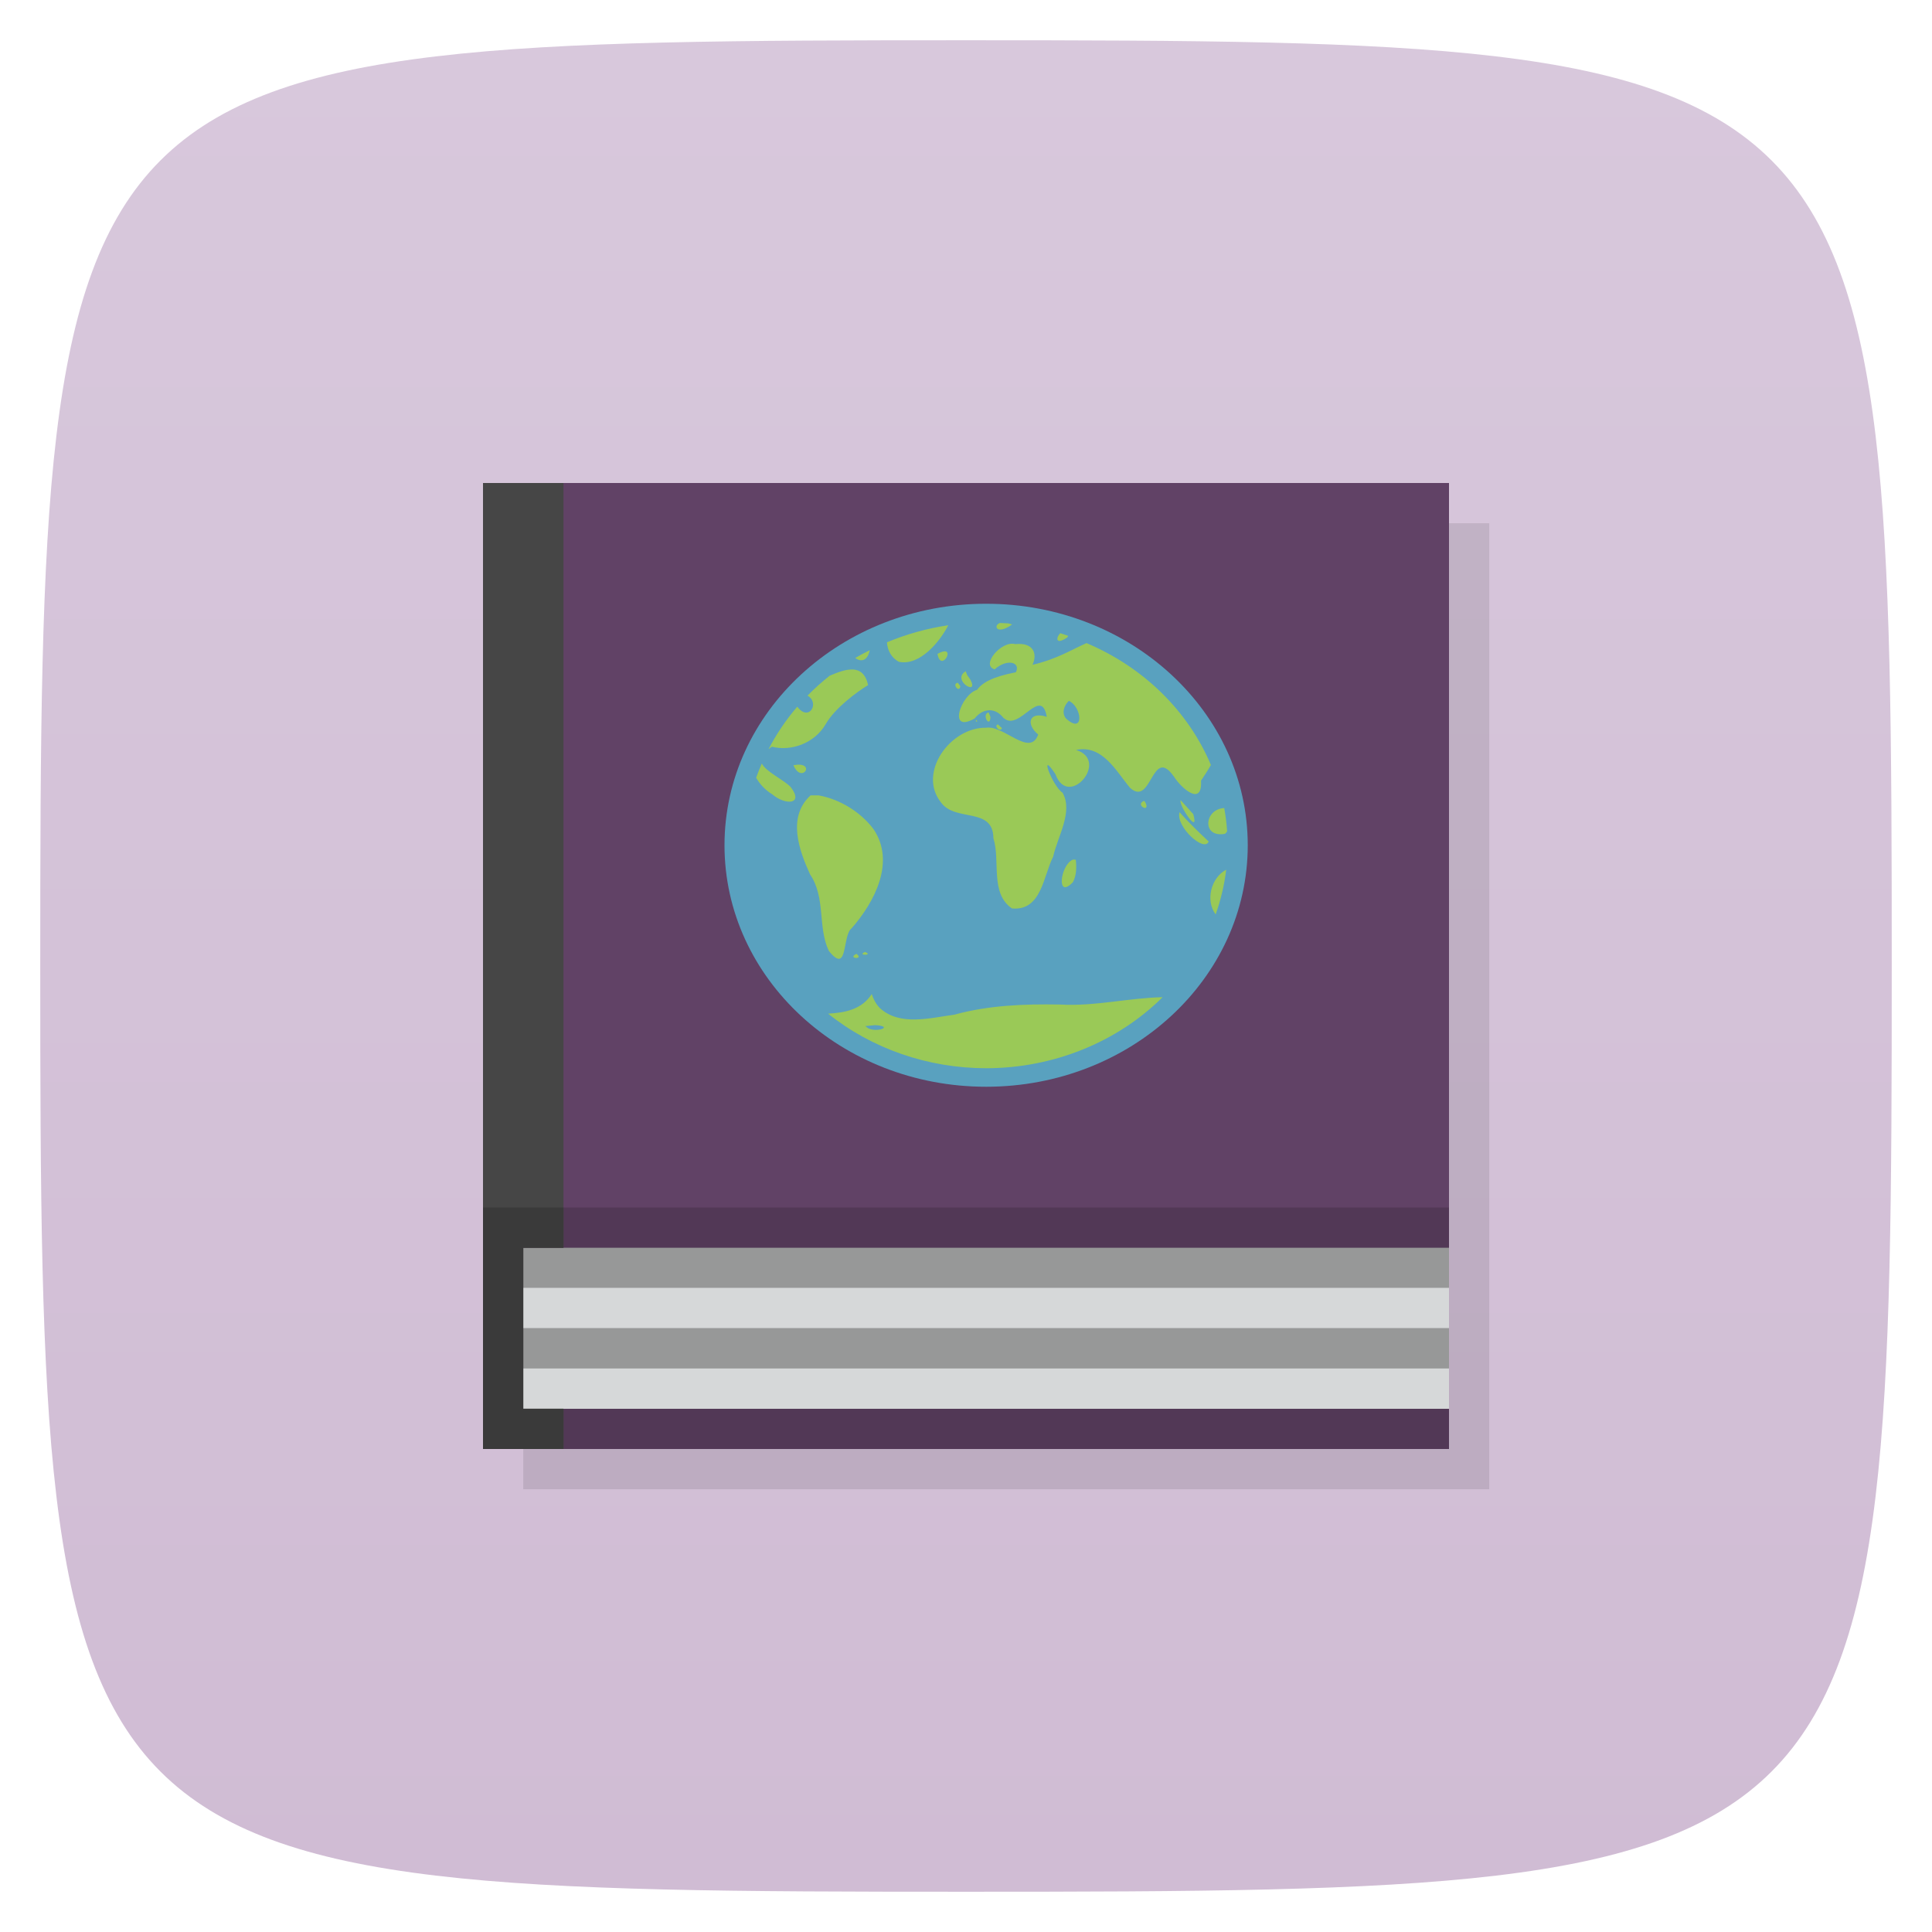 <svg viewBox="0 0 48 48" xmlns="http://www.w3.org/2000/svg" xmlns:xlink="http://www.w3.org/1999/xlink">
  <linearGradient id="a" gradientTransform="matrix(0 -1 1 0 -0 48)" gradientUnits="userSpaceOnUse" x1="1" x2="47">
    <stop offset="0" stop-color="#d0bcd4"/>
    <stop offset="1" stop-color="#d8c8dc"/>
  </linearGradient>
  <path d="m47 24c0 22.703-.297 23-23 23-22.703 0-23-.297-23-23 0-22.703.297-23 23-23 22.703 0 23 .297 23 23z" fill="url(#a)"/>
  <path d="m13 13c0 8.08 0 16.898 0 24h24c0-24 0-14.242 0-24m-24 0" fill-rule="evenodd" opacity=".1"/>
  <path d="m12 12c0 8.08 0 16.898 0 24h24c0-24 0-14.242 0-24m-24 0" fill="#523856" fill-rule="evenodd"/>
  <path d="m13 31c0 1.348 0 2.816 0 4h23v-4" fill="#979898" fill-rule="evenodd"/>
  <path d="m12 12c0 6.06 0 12.672 0 18h24c0-18 0-10.699 0-18m-24 0" fill="#614266" fill-rule="evenodd"/>
  <path d="m13 31.996c0 .336 0 .707 0 1h23c0-1 0-1 0-1" fill="#d6d8d9" fill-rule="evenodd"/>
  <path d="m13 34c0 .34 0 .707 0 1h23v-1" fill="#d6d8d9" fill-rule="evenodd"/>
  <path d="m14 12h-2v24h2v-1h-1v-4h1" fill="#464646" fill-rule="evenodd"/>
  <path d="m14 30h-2v6h2v-1h-1v-4h1" fill="#3a3a3a" fill-rule="evenodd"/>
  <ellipse cx="24.5" cy="21" fill="#59a1bf" fill-rule="evenodd" rx="6.5" ry="6"/>
  <path d="m24.842 15.478c-.175.064-.079.31.303.038-.038-.017-.067-.02-.1-.029-.068-.004-.135-.007-.203-.009zm-1.283.056c-.526.078-1.038.221-1.523.424.012.195.11.389.299.485.525.105 1.019-.508 1.225-.909zm2.783.198c-.121.125-.105.297.172.106.012-.011.016-.028.027-.04-.066-.023-.132-.046-.199-.067zm.66.242c-.393.173-.734.397-1.35.543.123-.262.039-.562-.428-.514-.342-.097-.868.526-.512.627.302-.272.655-.183.527.072-.579.112-.835.258-.963.436-.401.114-.745 1.101-.061.712.209-.265.523-.281.729.004-.139-.324-.189-.275 0-.009.382.333.922-.818 1.063-.036-.454-.144-.518.192-.213.44-.206.574-.851-.238-1.295-.169-.89-.013-1.706 1.117-1.123 1.853.357.501 1.299.102 1.305.894.178.558-.091 1.365.461 1.743.738.067.779-.813 1.023-1.285.11-.503.503-1.117.234-1.59-.252-.162-.604-1.108-.178-.463.32.884 1.361-.339.514-.6.66-.137.998.535 1.342.943.542.484.536-1.069 1.09-.279.188.295.71.75.672.099.075-.112.164-.246.246-.389-.565-1.343-1.675-2.43-3.094-3.03zm-5.393.18c-.123.06-.243.125-.361.193.134.102.303.084.361-.193zm1.834.031c-.038.007-.088.025-.152.061.081.443.415-.108.152-.061zm-2.248.449c-.174-.011-.38.068-.576.151h-.002c-.196.155-.382.321-.555.498.315.176.037.664-.254.274-.281.327-.52.682-.715 1.058.03-.021.047-.041.086-.063.465.12 1.057-.077 1.336-.563.236-.407.787-.807 1.053-.968-.061-.276-.2-.377-.373-.388zm2.797.043c-.371.226.361.645.109.195l-.07-.096zm-.195.287c-.157.017.033.268.063.085zm2.758.449h.002c.332.158.381.845-.068.442-.121-.136-.053-.329.066-.442zm-1.994.287c-.185.046.037.407.047.114zm-.314.182c.002.036-.015.057.039.038zm.543.114c-.11.043.074.212.102.092zm-5.863.972c-.051.117-.098.235-.141.355.093.16.222.302.402.413.314.27.798.262.455-.184-.189-.191-.608-.374-.717-.584zm.963.032c-.046-.005-.104-.002-.178.011.182.429.498.027.178-.011m.248.761c-.583.535-.289 1.356-.012 1.962.395.588.183 1.3.465 1.9.49.613.325-.375.568-.561.576-.658 1.092-1.65.543-2.463-.319-.424-.828-.74-1.361-.838-.067 0-.134 0-.201 0zm9.195.119c-.059.113.473.909.314.348zm-.908.016c-.246.098.169.323.031.038zm1.99.18c-.496.024-.564.745.018.64.028-.016.036-.041.055-.061-.013-.194-.037-.387-.072-.579zm-1.109.099l-.002.002.002.002c0 0 0-.003 0-.004zm0 .004c-.105.35.613 1.01.723.728-.252-.237-.494-.47-.723-.728zm-2.648 1.177c-.314.126-.426 1.01 0 .559.089-.172.09-.371.07-.557zm3.807.251c-.383.202-.519.771-.262 1.111.128-.361.216-.733.262-1.111zm-8.973 2.044c-.223.093.231.094 0 0zm-.215.047c-.245.121.209.151 0 0zm .381.999c-.246.381-.654.463-1.084.487 1.09.873 2.484 1.355 3.928 1.356 1.663-.002 3.25-.642 4.383-1.765-.854.018-1.69.232-2.549.182-.882-.016-1.773.018-2.625.252-.605.081-1.358.293-1.855-.168-.094-.098-.157-.218-.197-.344zm.084.772c.48.029.048.196-.178.074l-.066-.05z" fill="#9ac957"/>
</svg>
